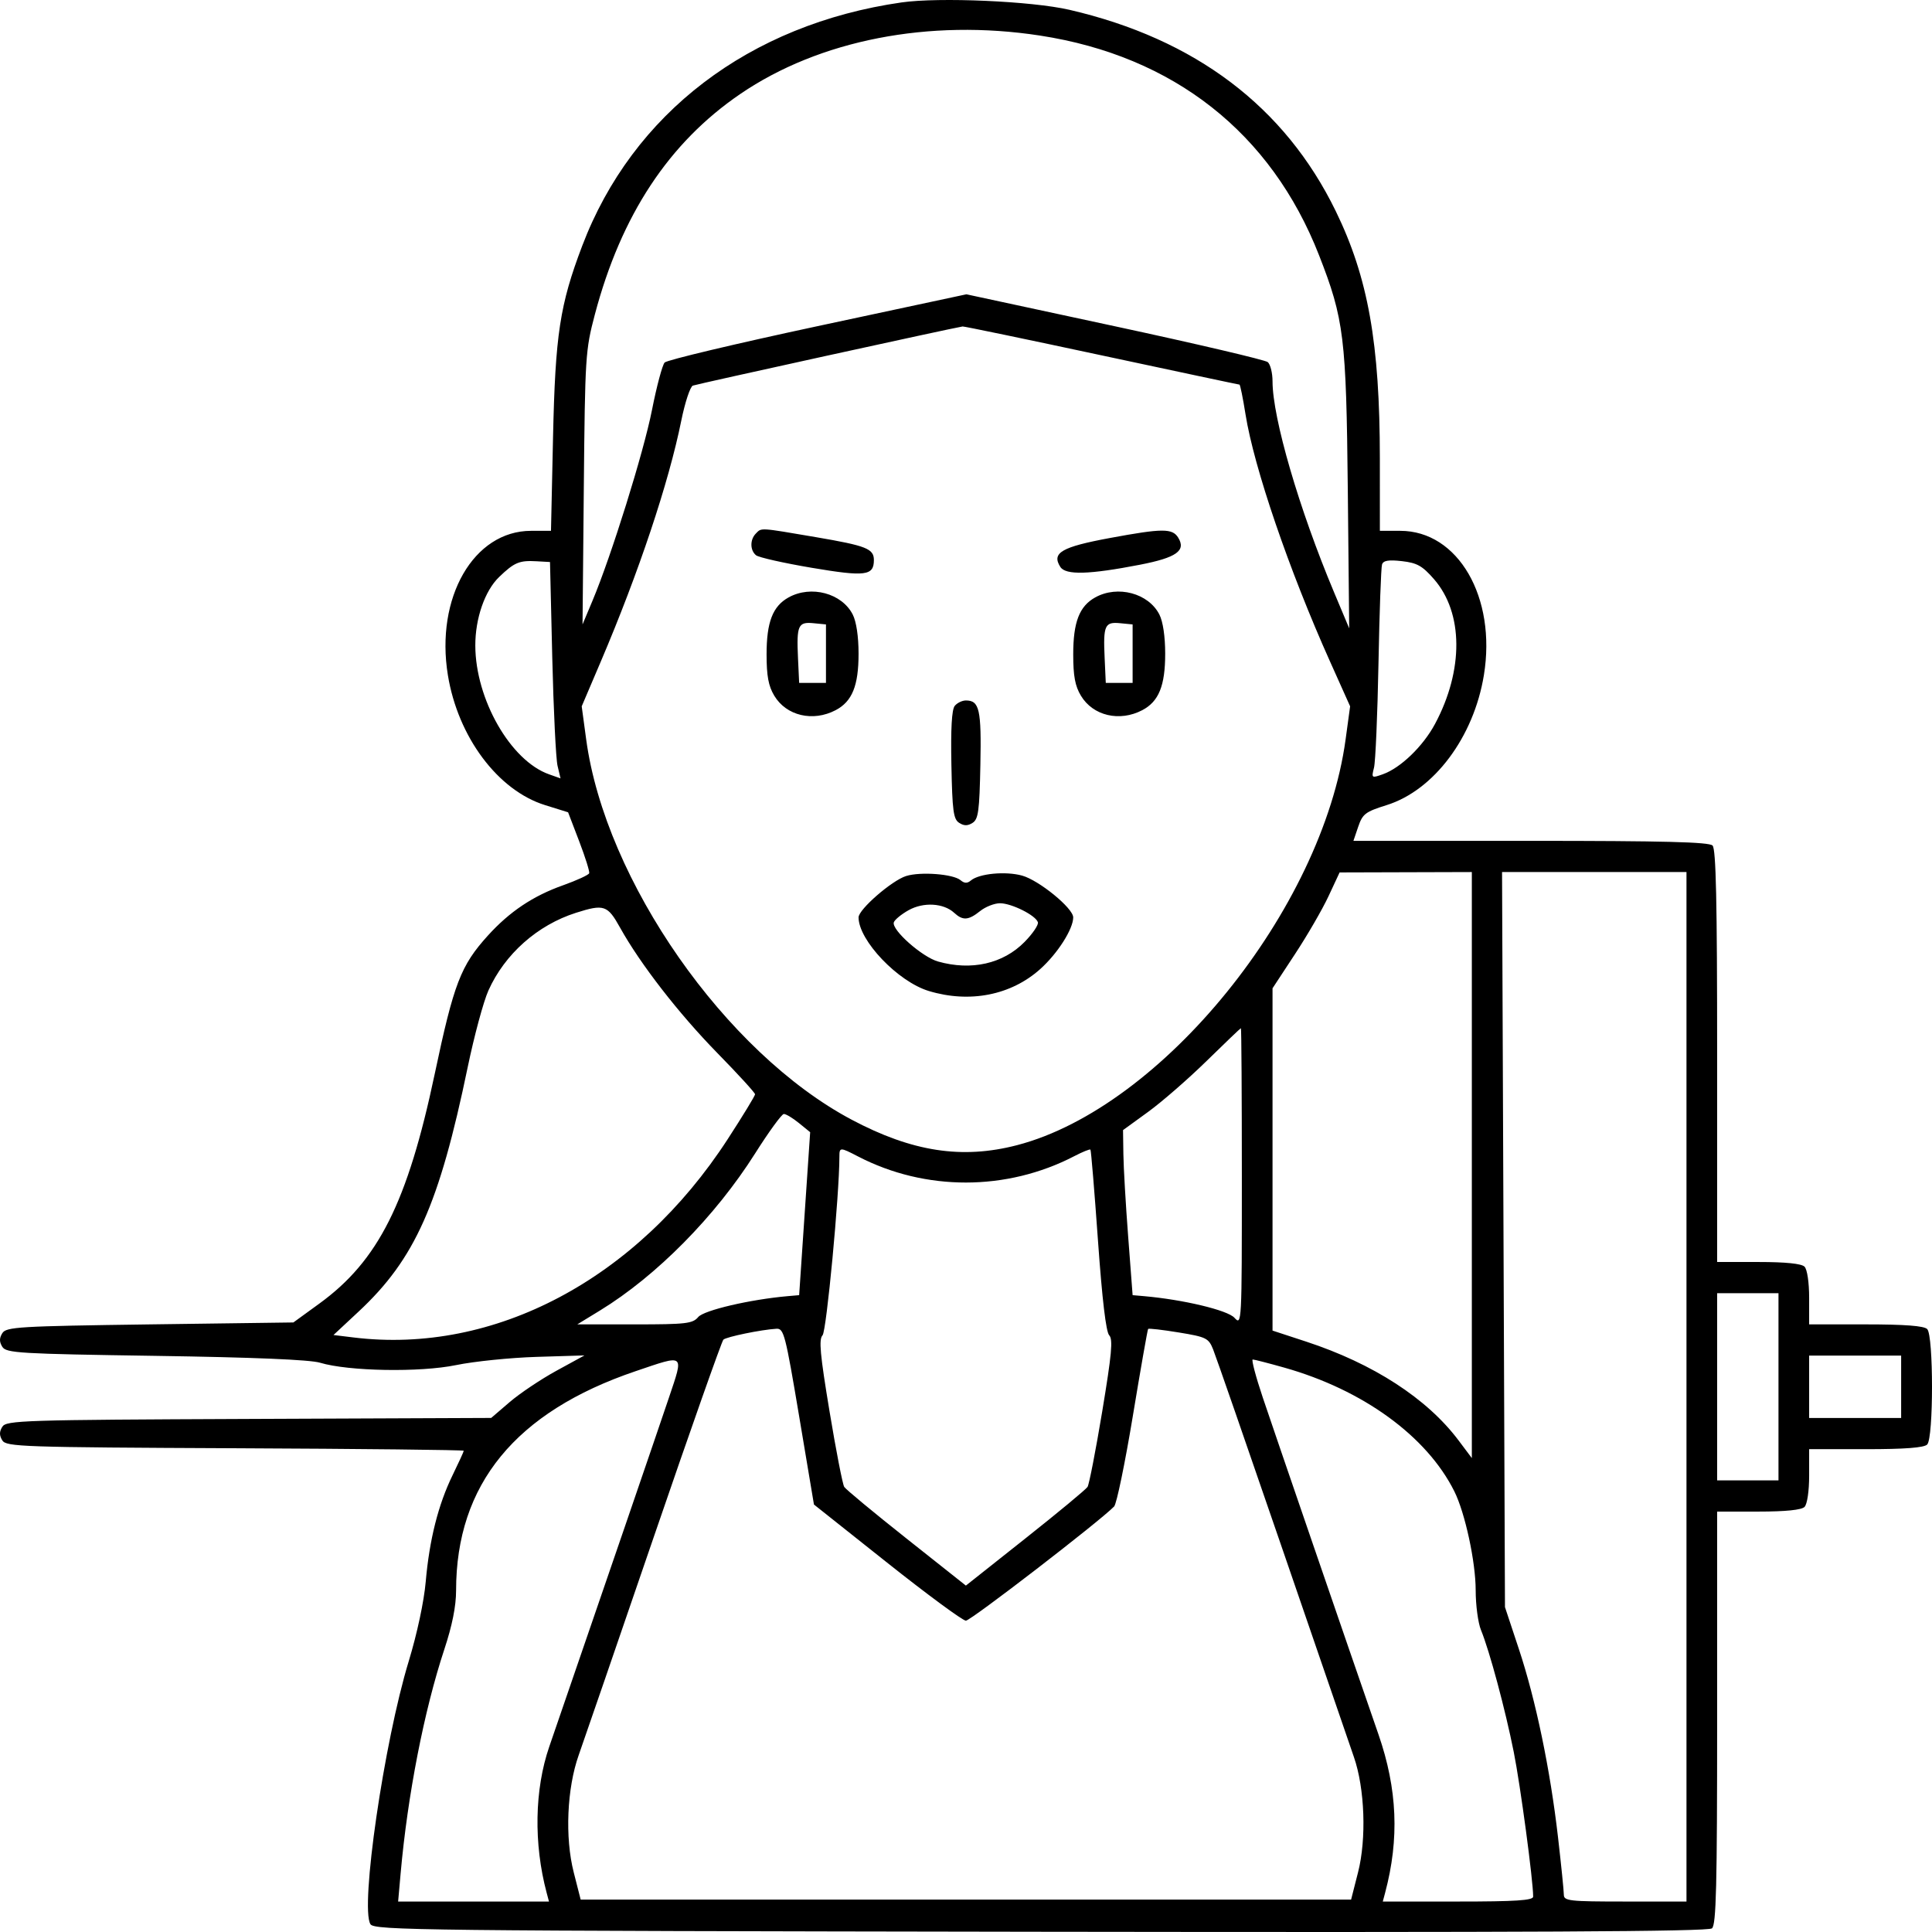 <svg width="100" height="100" viewBox="0 0 100 100" fill="none" xmlns="http://www.w3.org/2000/svg">
<path fill-rule="evenodd" clip-rule="evenodd" d="M46.662 0.126C38.783 1.258 32.739 5.867 30.134 12.728C28.976 15.777 28.742 17.317 28.625 22.631L28.519 27.476H27.486C24.518 27.476 22.527 30.931 23.182 34.944C23.704 38.146 25.767 40.908 28.204 41.67L29.404 42.044L29.977 43.54C30.292 44.363 30.526 45.109 30.497 45.198C30.469 45.286 29.857 45.568 29.138 45.824C27.585 46.376 26.379 47.184 25.256 48.422C23.846 49.978 23.492 50.9 22.499 55.596C21.094 62.246 19.579 65.259 16.527 67.475L15.185 68.45L7.762 68.55C0.972 68.643 0.32 68.681 0.12 69.005C-0.04 69.262 -0.04 69.454 0.12 69.711C0.32 70.034 0.994 70.074 8.054 70.179C13.114 70.255 16.044 70.377 16.564 70.534C18.035 70.978 21.739 71.043 23.607 70.657C24.535 70.466 26.41 70.274 27.773 70.232L30.253 70.156L28.795 70.953C27.994 71.392 26.907 72.12 26.381 72.571L25.424 73.392L12.882 73.444C1.184 73.492 0.324 73.519 0.12 73.849C-0.04 74.106 -0.04 74.298 0.12 74.555C0.324 74.884 1.151 74.912 12.171 74.961C18.679 74.989 24.004 75.048 24.004 75.091C24.004 75.134 23.744 75.703 23.426 76.355C22.684 77.876 22.226 79.693 22.036 81.862C21.947 82.889 21.59 84.557 21.157 85.98C19.878 90.175 18.633 98.724 19.174 99.596C19.37 99.913 21.754 99.94 53.863 99.988C79.182 100.025 88.413 99.979 88.611 99.812C88.831 99.626 88.879 97.648 88.879 88.912V78.239H91.022C92.424 78.239 93.247 78.155 93.403 77.997C93.541 77.856 93.641 77.18 93.641 76.382V75.009H96.577C98.597 75.009 99.588 74.934 99.752 74.767C100.083 74.43 100.083 69.129 99.752 68.793C99.588 68.626 98.597 68.55 96.577 68.55H93.641V67.178C93.641 66.379 93.541 65.704 93.403 65.563C93.247 65.405 92.424 65.321 91.022 65.321H88.879V54.664C88.879 46.644 88.821 43.947 88.641 43.764C88.463 43.583 86.1 43.522 79.228 43.522H70.053L70.302 42.788C70.528 42.127 70.672 42.017 71.768 41.674C74.221 40.908 76.282 38.155 76.806 34.944C77.464 30.915 75.471 27.476 72.478 27.476H71.422L71.421 23.736C71.42 17.771 70.813 14.364 69.137 10.925C66.504 5.521 61.86 2.013 55.351 0.507C53.404 0.057 48.606 -0.153 46.662 0.126ZM53.824 1.84C60.745 2.901 65.796 6.876 68.274 13.213C69.566 16.517 69.682 17.462 69.762 25.356L69.834 32.522L69.05 30.656C67.241 26.349 65.866 21.634 65.866 19.738C65.866 19.303 65.754 18.855 65.618 18.742C65.481 18.629 61.916 17.793 57.695 16.885L50.021 15.233L42.32 16.881C38.084 17.788 34.521 18.635 34.402 18.764C34.283 18.893 33.988 19.997 33.747 21.219C33.313 23.419 31.641 28.778 30.661 31.109L30.152 32.32L30.218 25.255C30.282 18.422 30.301 18.128 30.791 16.273C32.152 11.131 34.621 7.387 38.315 4.866C42.41 2.07 48.095 0.961 53.824 1.84ZM57.017 18.393C60.904 19.225 64.115 19.907 64.154 19.907C64.192 19.907 64.334 20.6 64.468 21.447C64.904 24.193 66.724 29.519 68.841 34.237L69.882 36.559L69.648 38.274C68.448 47.07 60.148 57.321 52.645 59.273C49.798 60.014 47.216 59.617 44.087 57.958C37.554 54.495 31.331 45.583 30.341 38.274L30.109 36.559L31.099 34.237C33.064 29.626 34.614 24.986 35.264 21.768C35.455 20.827 35.724 20.013 35.862 19.959C36.064 19.88 49.356 16.965 49.824 16.898C49.894 16.887 53.131 17.56 57.017 18.393ZM39.122 27.617C38.813 27.931 38.817 28.482 39.132 28.74C39.268 28.852 40.566 29.144 42.015 29.389C44.789 29.858 45.232 29.803 45.232 28.989C45.232 28.401 44.843 28.248 42.227 27.802C39.279 27.3 39.425 27.309 39.122 27.617ZM57.454 27.846C54.942 28.311 54.42 28.615 54.882 29.343C55.157 29.775 56.365 29.742 59 29.231C60.893 28.863 61.4 28.505 60.984 27.829C60.683 27.34 60.17 27.343 57.454 27.846ZM28.585 34.035C28.65 36.755 28.773 39.275 28.858 39.635L29.013 40.289L28.415 40.077C26.427 39.372 24.609 36.195 24.602 33.416C24.598 32.009 25.095 30.577 25.834 29.866C26.622 29.108 26.878 29 27.773 29.051L28.468 29.09L28.585 34.035ZM74.224 29.978C75.745 31.721 75.766 34.686 74.277 37.469C73.657 38.628 72.494 39.75 71.574 40.076C70.992 40.283 70.982 40.276 71.118 39.735C71.195 39.431 71.299 37.003 71.35 34.338C71.4 31.674 71.483 29.369 71.534 29.216C71.602 29.011 71.872 28.966 72.565 29.045C73.35 29.135 73.622 29.288 74.224 29.978ZM40.821 30.92C39.995 31.376 39.677 32.199 39.678 33.874C39.679 34.99 39.775 35.508 40.075 36.008C40.7 37.052 42.078 37.376 43.255 36.757C44.109 36.308 44.439 35.493 44.439 33.834C44.439 32.948 44.324 32.175 44.138 31.809C43.577 30.705 41.984 30.278 40.821 30.92ZM56.692 30.92C55.867 31.376 55.549 32.199 55.55 33.874C55.55 34.99 55.646 35.508 55.947 36.008C56.572 37.052 57.95 37.376 59.127 36.757C59.98 36.308 60.31 35.493 60.31 33.834C60.31 32.948 60.196 32.175 60.01 31.809C59.448 30.705 57.855 30.278 56.692 30.92ZM42.752 33.834V35.347H42.058H41.364L41.304 34.057C41.226 32.368 41.31 32.178 42.106 32.257L42.752 32.32V33.834ZM58.624 33.834V35.347H57.93H57.235L57.176 34.057C57.097 32.368 57.182 32.178 57.978 32.257L58.624 32.32V33.834ZM49.417 36.536C49.263 36.725 49.207 37.717 49.244 39.592C49.292 41.979 49.348 42.4 49.647 42.591C49.9 42.753 50.088 42.753 50.341 42.591C50.639 42.4 50.696 41.979 50.744 39.592C50.801 36.721 50.696 36.256 49.994 36.256C49.802 36.256 49.543 36.382 49.417 36.536ZM46.9 45.343C46.16 45.575 44.439 47.072 44.439 47.483C44.439 48.676 46.475 50.811 48.075 51.294C50.193 51.934 52.33 51.514 53.842 50.159C54.741 49.354 55.549 48.087 55.549 47.483C55.549 47.008 53.776 45.56 52.901 45.32C52.04 45.084 50.677 45.215 50.252 45.574C50.066 45.731 49.916 45.726 49.717 45.558C49.338 45.238 47.647 45.109 46.9 45.343ZM76.182 60.304V75.471L75.496 74.557C73.867 72.387 71.083 70.582 67.602 69.44L65.866 68.871V60.012V51.154L67.028 49.385C67.668 48.413 68.449 47.064 68.764 46.387L69.338 45.157L72.76 45.147L76.182 45.137V60.304ZM87.292 71.78V98.423H84.118C81.223 98.423 80.944 98.392 80.944 98.069C80.944 97.874 80.808 96.538 80.643 95.1C80.239 91.586 79.492 87.994 78.618 85.358L77.897 83.184L77.822 64.16L77.746 45.137H82.519H87.292V71.78ZM49.389 47.248C49.837 47.66 50.127 47.64 50.733 47.155C51.011 46.933 51.473 46.752 51.76 46.752C52.356 46.752 53.605 47.376 53.721 47.734C53.765 47.865 53.455 48.324 53.033 48.753C51.922 49.884 50.28 50.256 48.553 49.768C47.728 49.535 46.138 48.126 46.264 47.74C46.309 47.605 46.653 47.322 47.028 47.112C47.799 46.681 48.839 46.741 49.389 47.248ZM32.094 48.013C33.142 49.898 35.127 52.457 37.127 54.502C38.202 55.6 39.082 56.562 39.082 56.64C39.082 56.718 38.444 57.764 37.664 58.965C32.962 66.21 25.588 70.118 18.302 69.227L17.261 69.1L18.561 67.888C21.477 65.17 22.732 62.356 24.21 55.229C24.544 53.619 25.025 51.837 25.28 51.269C26.128 49.38 27.817 47.881 29.814 47.246C31.262 46.786 31.447 46.848 32.094 48.013ZM64.278 60.919C64.278 68.562 64.275 68.623 63.893 68.206C63.534 67.814 61.248 67.268 59.219 67.089L58.624 67.037L58.394 64.009C58.267 62.344 58.155 60.422 58.146 59.738L58.128 58.494L59.424 57.553C60.137 57.035 61.499 55.85 62.45 54.919C63.401 53.988 64.202 53.222 64.229 53.218C64.256 53.214 64.278 56.679 64.278 60.919ZM41.351 58.128L41.934 58.602L41.649 62.819L41.364 67.037L40.768 67.089C38.825 67.26 36.436 67.818 36.141 68.169C35.852 68.511 35.516 68.55 32.85 68.55H29.88L31.059 67.829C33.98 66.041 37.025 62.958 39.082 59.706C39.791 58.585 40.461 57.664 40.57 57.66C40.679 57.657 41.031 57.867 41.351 58.128ZM44.411 59.857C47.891 61.663 52.107 61.658 55.604 59.843C56.031 59.621 56.408 59.468 56.441 59.504C56.474 59.539 56.649 61.658 56.831 64.211C57.048 67.263 57.247 68.942 57.412 69.114C57.614 69.323 57.543 70.088 57.052 73.049C56.716 75.071 56.374 76.832 56.291 76.962C56.207 77.093 54.757 78.295 53.067 79.634L49.994 82.07L46.921 79.634C45.231 78.295 43.781 77.093 43.697 76.962C43.614 76.832 43.271 75.071 42.936 73.049C42.446 70.096 42.375 69.323 42.575 69.114C42.779 68.9 43.447 61.824 43.447 59.869C43.447 59.375 43.481 59.374 44.411 59.857ZM92.054 71.78V76.624H90.467H88.879V71.78V66.936H90.467H92.054V71.78ZM41.365 73.313L42.13 77.874L45.913 80.879C47.994 82.532 49.83 83.885 49.994 83.886C50.242 83.889 56.926 78.739 57.667 77.975C57.796 77.843 58.231 75.736 58.635 73.294C59.039 70.852 59.395 68.823 59.427 68.785C59.459 68.748 60.172 68.83 61.012 68.968C62.439 69.202 62.556 69.26 62.791 69.844C62.93 70.187 64.54 74.828 66.37 80.156C68.199 85.485 69.867 90.339 70.078 90.944C70.642 92.568 70.736 95.171 70.293 96.909L69.933 98.322H49.994H30.055L29.695 96.909C29.235 95.108 29.344 92.561 29.954 90.843C30.189 90.183 31.935 85.108 33.835 79.565C35.735 74.022 37.358 69.421 37.442 69.34C37.594 69.194 39.408 68.822 40.188 68.776C40.572 68.754 40.65 69.058 41.365 73.313ZM98.403 71.78V73.395H96.022H93.641V71.78V70.165H96.022H98.403V71.78ZM34.626 72.335C34.092 73.926 31.119 82.595 28.43 90.406C27.667 92.621 27.617 95.427 28.294 97.969L28.415 98.423H24.511H20.607L20.737 96.96C21.097 92.919 21.951 88.538 22.997 85.374C23.407 84.133 23.607 83.134 23.607 82.324C23.607 76.835 26.683 73.078 32.902 70.971C35.479 70.098 35.398 70.034 34.626 72.335ZM66.465 70.785C70.547 71.935 73.853 74.339 75.276 77.191C75.833 78.308 76.381 80.847 76.381 82.314C76.381 83.077 76.504 84.002 76.655 84.37C77.098 85.447 77.911 88.474 78.351 90.68C78.696 92.406 79.356 97.329 79.356 98.169C79.356 98.364 78.456 98.423 75.465 98.423H71.573L71.694 97.969C72.437 95.179 72.329 92.601 71.35 89.775C69.676 84.942 65.959 74.118 65.361 72.335C64.998 71.252 64.764 70.367 64.841 70.367C64.918 70.367 65.648 70.555 66.465 70.785Z" fill="black"/>
</svg>
